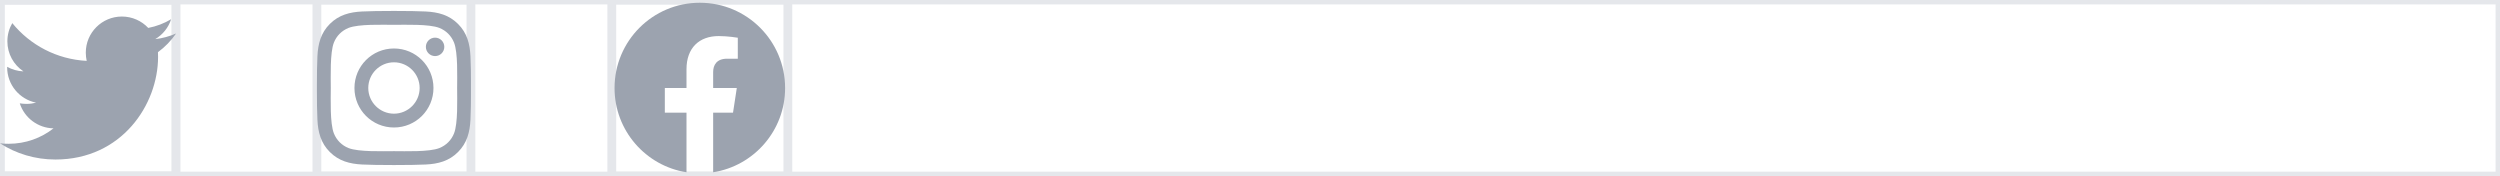 <svg width="284" height="20" viewBox="0 0 284 20" fill="none" xmlns="http://www.w3.org/2000/svg">
<path d="M0 0H284V20H0V0Z" stroke="#E5E7EB"/>
<path d="M0 0H20V20H0V0Z" stroke="#E5E7EB"/>
<g clip-path="url(#clip0_11_316)">
<path d="M0 0H20V20H0V0Z" stroke="#E5E7EB"/>
<path d="M17.944 5.927C17.957 6.104 17.957 6.282 17.957 6.46C17.957 11.878 13.832 18.122 6.294 18.122C3.972 18.122 1.815 17.449 0 16.282C0.33 16.32 0.647 16.333 0.99 16.333C2.906 16.333 4.67 15.685 6.079 14.582C4.277 14.543 2.766 13.363 2.246 11.739C2.5 11.777 2.754 11.802 3.02 11.802C3.388 11.802 3.756 11.752 4.099 11.663C2.221 11.282 0.812 9.632 0.812 7.64V7.589C1.358 7.894 1.992 8.084 2.665 8.109C1.561 7.373 0.838 6.117 0.838 4.696C0.838 3.934 1.041 3.236 1.396 2.627C3.414 5.114 6.447 6.739 9.848 6.916C9.784 6.612 9.746 6.295 9.746 5.977C9.746 3.719 11.574 1.878 13.845 1.878C15.025 1.878 16.091 2.373 16.84 3.173C17.766 2.995 18.655 2.653 19.442 2.183C19.137 3.135 18.49 3.934 17.64 4.442C18.464 4.353 19.264 4.125 20 3.807C19.442 4.62 18.744 5.343 17.944 5.927Z" fill="#9CA3AF"/>
</g>
<path d="M36 0H53.5V20H36V0Z" stroke="#E5E7EB"/>
<g clip-path="url(#clip1_11_316)">
<g clip-path="url(#clip2_11_316)">
<path d="M44.754 5.508C42.27 5.508 40.266 7.512 40.266 9.996C40.266 12.48 42.27 14.484 44.754 14.484C47.238 14.484 49.242 12.48 49.242 9.996C49.242 7.512 47.238 5.508 44.754 5.508ZM44.754 12.914C43.148 12.914 41.836 11.605 41.836 9.996C41.836 8.387 43.145 7.078 44.754 7.078C46.363 7.078 47.672 8.387 47.672 9.996C47.672 11.605 46.359 12.914 44.754 12.914ZM50.473 5.324C50.473 5.906 50.004 6.371 49.426 6.371C48.844 6.371 48.379 5.902 48.379 5.324C48.379 4.746 48.848 4.277 49.426 4.277C50.004 4.277 50.473 4.746 50.473 5.324ZM53.445 6.387C53.379 4.984 53.059 3.742 52.031 2.719C51.008 1.695 49.766 1.375 48.363 1.305C46.918 1.223 42.586 1.223 41.141 1.305C39.742 1.371 38.5 1.691 37.473 2.715C36.445 3.738 36.129 4.98 36.059 6.383C35.977 7.828 35.977 12.16 36.059 13.605C36.125 15.008 36.445 16.25 37.473 17.273C38.5 18.297 39.738 18.617 41.141 18.688C42.586 18.77 46.918 18.77 48.363 18.688C49.766 18.621 51.008 18.301 52.031 17.273C53.055 16.25 53.375 15.008 53.445 13.605C53.527 12.16 53.527 7.832 53.445 6.387ZM51.578 15.156C51.273 15.922 50.684 16.512 49.914 16.82C48.762 17.277 46.027 17.172 44.754 17.172C43.48 17.172 40.742 17.273 39.594 16.82C38.828 16.516 38.238 15.926 37.93 15.156C37.473 14.004 37.578 11.27 37.578 9.996C37.578 8.723 37.477 5.984 37.93 4.836C38.234 4.07 38.824 3.48 39.594 3.172C40.746 2.715 43.48 2.82 44.754 2.82C46.027 2.82 48.766 2.719 49.914 3.172C50.68 3.477 51.27 4.066 51.578 4.836C52.035 5.988 51.93 8.723 51.93 9.996C51.93 11.27 52.035 14.008 51.578 15.156Z" fill="#9CA3AF"/>
</g>
</g>
<path d="M69.5 0H89.5V20H69.5V0Z" stroke="#E5E7EB"/>
<g clip-path="url(#clip3_11_316)">
<g clip-path="url(#clip4_11_316)">
<path d="M89.188 10C89.188 4.648 84.852 0.312 79.5 0.312C74.148 0.312 69.812 4.648 69.812 10C69.812 14.835 73.355 18.843 77.986 19.57V12.8H75.525V10H77.986V7.866C77.986 5.438 79.432 4.097 81.645 4.097C82.706 4.097 83.814 4.286 83.814 4.286V6.669H82.592C81.389 6.669 81.014 7.416 81.014 8.182V10H83.7L83.271 12.8H81.014V19.57C85.645 18.843 89.188 14.835 89.188 10Z" fill="#9CA3AF"/>
</g>
</g>
<defs>
<clipPath id="clip0_11_316">
<rect width="20" height="20" fill="white"/>
</clipPath>
<clipPath id="clip1_11_316">
<rect width="17.5" height="20" fill="white" transform="translate(36)"/>
</clipPath>
<clipPath id="clip2_11_316">
<path d="M36 0H53.5V20H36V0Z" fill="white"/>
</clipPath>
<clipPath id="clip3_11_316">
<rect width="20" height="20" fill="white" transform="translate(69.5)"/>
</clipPath>
<clipPath id="clip4_11_316">
<path d="M69.5 0H89.5V20H69.5V0Z" fill="white"/>
</clipPath>
</defs>
</svg>
